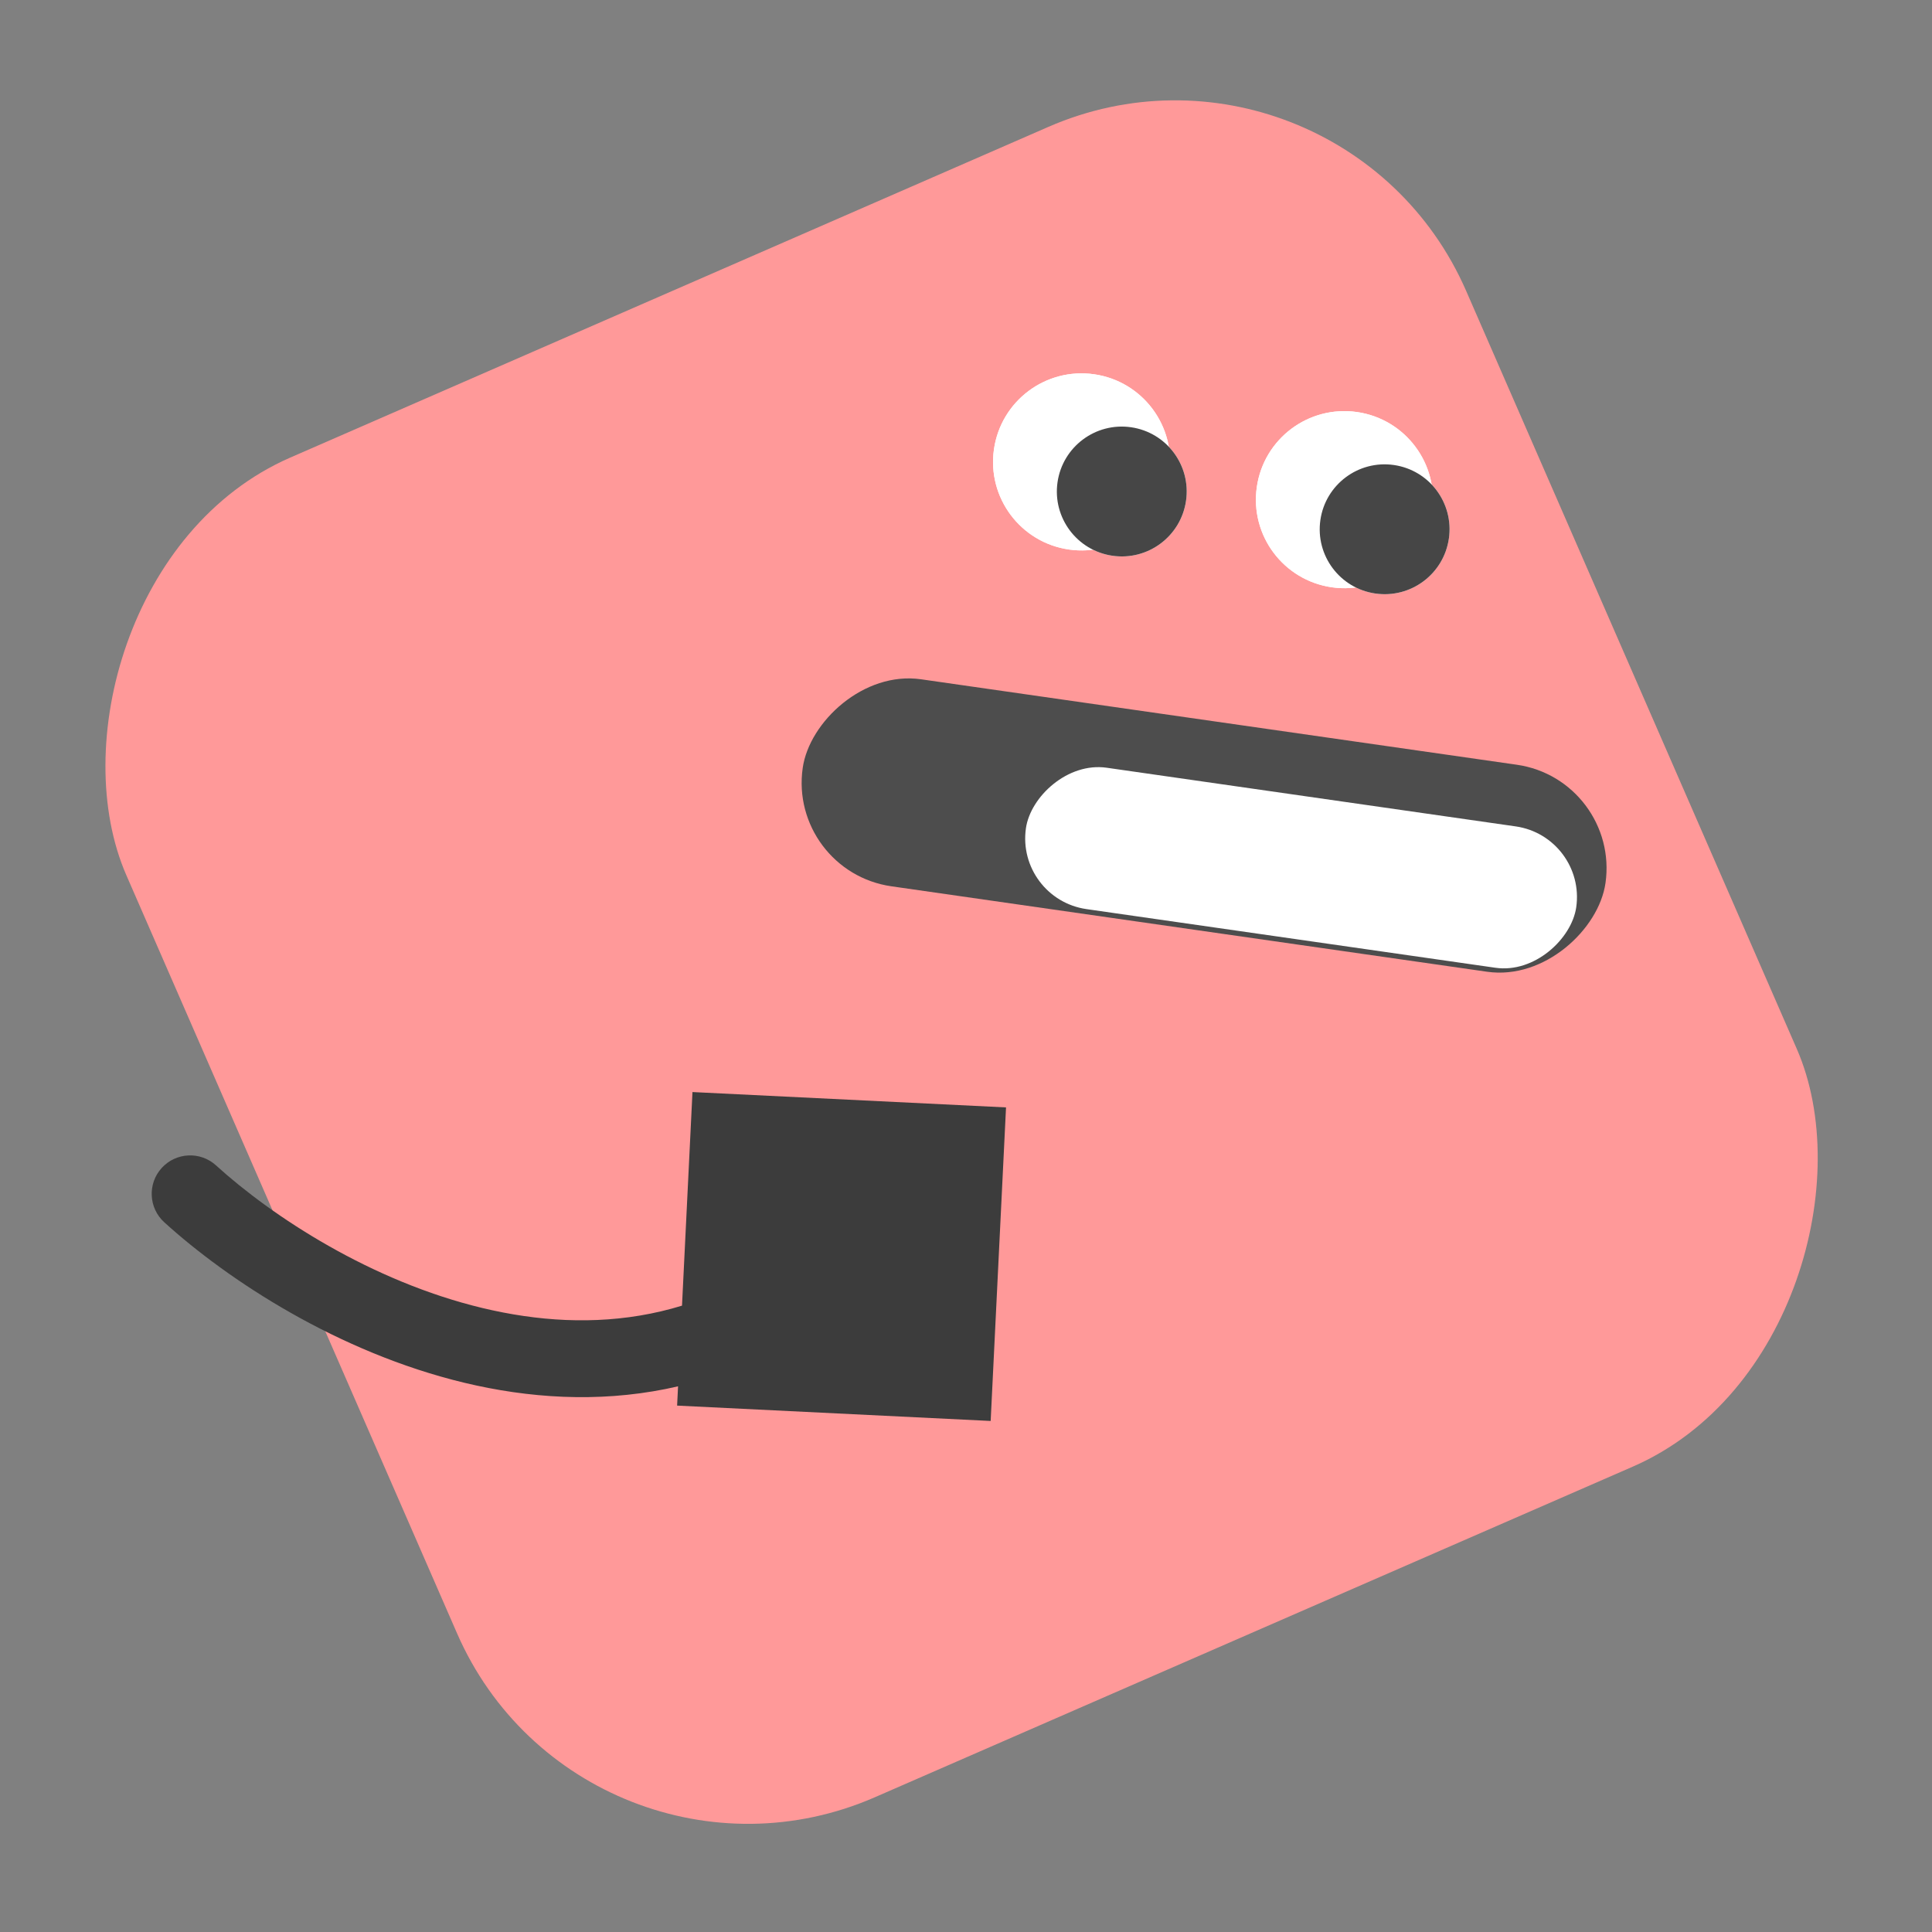 <svg width="201" height="201" viewBox="0 0 201 201" fill="none" xmlns="http://www.w3.org/2000/svg">
<rect x="0" y="0" width="201" height="201" fill="#808080" stroke="none"/>
<rect width="152.001" height="152.001" rx="33" transform="matrix(-0.917 0.4 0.4 0.917 139.333 0)" fill="#FF9999"/>
<circle cx="9.209" cy="9.209" r="9.209" transform="matrix(-0.99 -0.142 -0.142 0.99 150.296 44.174)" fill="white"/>
<circle cx="9.209" cy="9.209" r="9.209" transform="matrix(-0.99 -0.142 -0.142 0.99 150.296 44.174)" fill="white"/>
<circle cx="6.753" cy="6.753" r="6.753" transform="matrix(-0.99 -0.142 -0.142 0.99 151.698 49.337)" fill="white"/>
<circle cx="6.753" cy="6.753" r="6.753" transform="matrix(-0.99 -0.142 -0.142 0.99 151.698 49.337)" fill="#464646"/>
<circle cx="9.209" cy="9.209" r="9.209" transform="matrix(-0.99 -0.142 -0.142 0.99 122.949 40.245)" fill="white"/>
<circle cx="9.209" cy="9.209" r="9.209" transform="matrix(-0.99 -0.142 -0.142 0.99 122.949 40.245)" fill="white"/>
<circle cx="6.753" cy="6.753" r="6.753" transform="matrix(-0.99 -0.142 -0.142 0.99 124.351 45.408)" fill="white"/>
<circle cx="6.753" cy="6.753" r="6.753" transform="matrix(-0.99 -0.142 -0.142 0.99 124.351 45.408)" fill="#464646"/>
<rect width="84.362" height="21.754" rx="10.877" transform="matrix(-0.99 -0.142 -0.142 0.99 168.575 81.106)" fill="#4D4D4D"/>
<rect width="57.833" height="14.856" rx="7.428" transform="matrix(-0.99 -0.142 -0.142 0.99 165.043 87.031)" fill="white"/>
<path d="M22.473 121.244C20.839 119.758 18.309 119.879 16.823 121.513C15.337 123.148 15.457 125.678 17.092 127.164L22.473 121.244ZM104.664 115.212L72.043 113.615L70.445 146.235L103.066 147.833L104.664 115.212ZM17.092 127.164C23.701 133.172 35.159 140.703 48.312 143.859C61.623 147.053 76.902 145.781 90.241 133.687L84.868 127.76C73.935 137.673 61.566 138.812 50.179 136.08C38.634 133.31 28.341 126.579 22.473 121.244L17.092 127.164Z" fill="#3C3C3C"/>
</svg>
